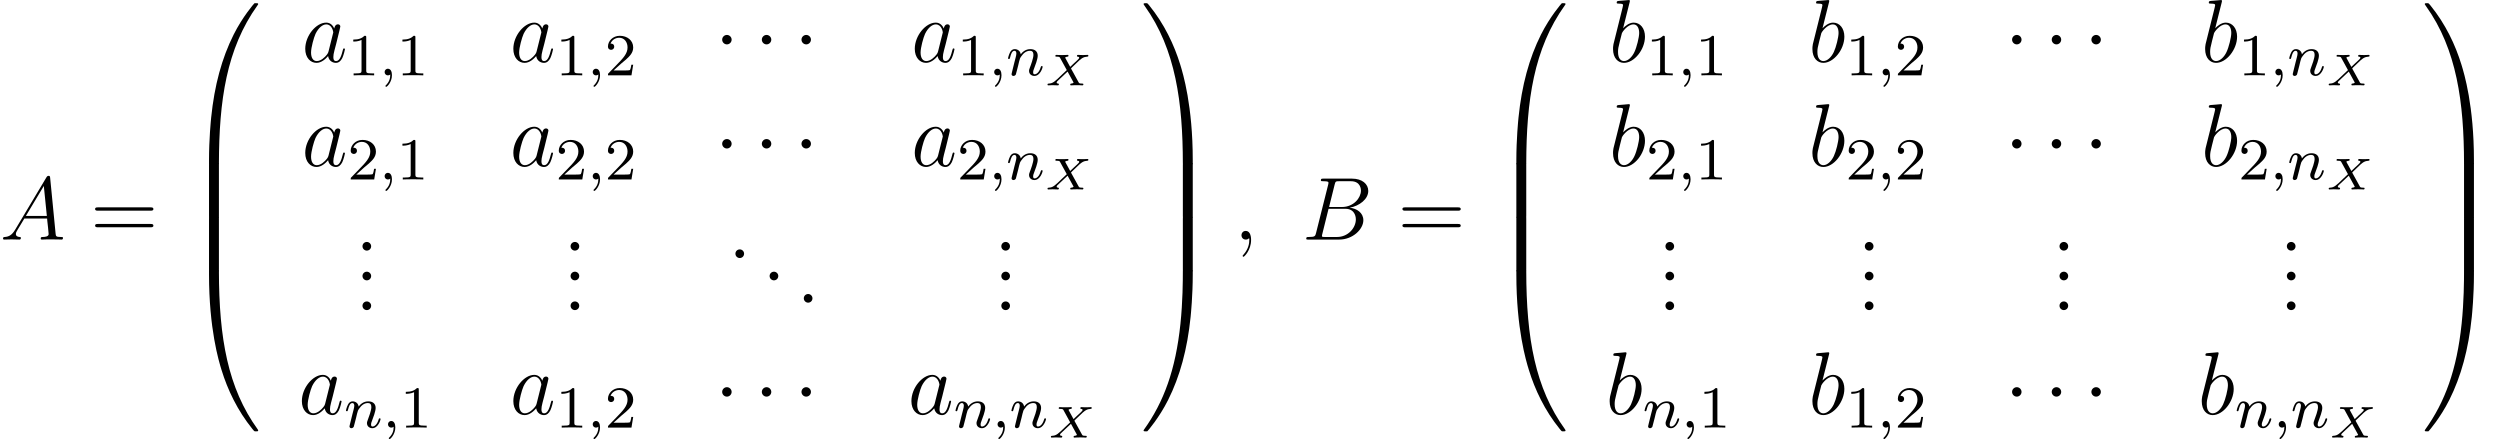 <?xml version='1.0' encoding='UTF-8'?>
<!-- This file was generated by dvisvgm 2.3.5 -->
<svg height='58.835pt' version='1.1' viewBox='26.81 -59.676 334.923 58.835' width='334.923pt' xmlns='http://www.w3.org/2000/svg' xmlns:xlink='http://www.w3.org/1999/xlink'>
<defs>
<path d='M3.569 -2.2C3.569 -2.206 3.539 -2.266 3.539 -2.271S3.545 -2.283 3.664 -2.403L4.639 -3.335C4.788 -3.473 4.991 -3.616 5.051 -3.652C5.284 -3.79 5.493 -3.832 5.703 -3.844C5.786 -3.85 5.864 -3.85 5.864 -3.993C5.864 -4.029 5.828 -4.083 5.768 -4.083C5.595 -4.083 5.368 -4.059 5.183 -4.059L4.83 -4.065C4.716 -4.065 4.585 -4.083 4.471 -4.083C4.429 -4.083 4.334 -4.083 4.334 -3.933C4.334 -3.85 4.417 -3.844 4.441 -3.844C4.519 -3.838 4.633 -3.814 4.633 -3.706C4.633 -3.622 4.579 -3.569 4.394 -3.383L3.909 -2.935C3.867 -2.893 3.497 -2.534 3.425 -2.475L2.792 -3.634C2.786 -3.646 2.756 -3.7 2.756 -3.712C2.756 -3.748 2.881 -3.832 3.067 -3.844C3.114 -3.844 3.198 -3.85 3.198 -3.993C3.198 -4.011 3.192 -4.083 3.096 -4.083C2.971 -4.083 2.827 -4.065 2.696 -4.065C2.696 -4.065 2.289 -4.059 2.289 -4.059C2.17 -4.059 2.056 -4.065 1.937 -4.065S1.686 -4.083 1.572 -4.083C1.506 -4.083 1.441 -4.053 1.441 -3.933C1.441 -3.844 1.512 -3.844 1.632 -3.844C1.985 -3.844 2.02 -3.784 2.074 -3.682L2.971 -2.044C2.839 -1.931 2.546 -1.65 2.337 -1.447C1.345 -0.484 1.118 -0.263 0.55 -0.239C0.466 -0.233 0.389 -0.233 0.389 -0.09C0.389 -0.048 0.424 0 0.478 0C0.652 0 0.879 -0.024 1.064 -0.024C1.225 -0.024 1.62 0 1.781 0C1.817 0 1.913 0 1.913 -0.149C1.913 -0.233 1.835 -0.239 1.805 -0.239C1.722 -0.245 1.614 -0.275 1.614 -0.377C1.614 -0.406 1.62 -0.436 1.68 -0.52C1.692 -0.526 1.704 -0.556 1.71 -0.562L3.078 -1.847L3.844 -0.448C3.867 -0.4 3.879 -0.383 3.879 -0.371C3.879 -0.335 3.76 -0.251 3.569 -0.239C3.527 -0.239 3.431 -0.233 3.431 -0.09C3.431 -0.072 3.443 0 3.539 0C3.664 0 3.808 -0.018 3.939 -0.018C3.939 -0.018 4.346 -0.024 4.346 -0.024C4.465 -0.024 4.579 -0.018 4.698 -0.018S4.949 0 5.063 0C5.135 0 5.195 -0.036 5.195 -0.149C5.195 -0.239 5.099 -0.239 5.021 -0.239C4.651 -0.239 4.621 -0.293 4.561 -0.4L3.569 -2.2Z' id='g2-88'/>
<path d='M2.295 -2.989C2.295 -3.335 2.008 -3.622 1.662 -3.622S1.028 -3.335 1.028 -2.989S1.315 -2.355 1.662 -2.355S2.295 -2.642 2.295 -2.989Z' id='g1-1'/>
<path d='M2.331 0.048C2.331 -0.646 2.104 -1.16 1.614 -1.16C1.231 -1.16 1.04 -0.849 1.04 -0.586S1.219 0 1.626 0C1.781 0 1.913 -0.048 2.02 -0.155C2.044 -0.179 2.056 -0.179 2.068 -0.179C2.092 -0.179 2.092 -0.012 2.092 0.048C2.092 0.442 2.02 1.219 1.327 1.997C1.196 2.14 1.196 2.164 1.196 2.188C1.196 2.248 1.255 2.307 1.315 2.307C1.411 2.307 2.331 1.423 2.331 0.048Z' id='g4-59'/>
<path d='M2.032 -1.327C1.614 -0.622 1.207 -0.383 0.634 -0.347C0.502 -0.335 0.406 -0.335 0.406 -0.12C0.406 -0.048 0.466 0 0.55 0C0.765 0 1.303 -0.024 1.518 -0.024C1.865 -0.024 2.248 0 2.582 0C2.654 0 2.798 0 2.798 -0.227C2.798 -0.335 2.702 -0.347 2.63 -0.347C2.355 -0.371 2.128 -0.466 2.128 -0.753C2.128 -0.921 2.2 -1.052 2.355 -1.315L3.264 -2.821H6.312C6.324 -2.714 6.324 -2.618 6.336 -2.511C6.372 -2.2 6.516 -0.956 6.516 -0.729C6.516 -0.371 5.906 -0.347 5.715 -0.347C5.583 -0.347 5.452 -0.347 5.452 -0.132C5.452 0 5.559 0 5.631 0C5.834 0 6.073 -0.024 6.276 -0.024H6.958C7.687 -0.024 8.213 0 8.225 0C8.309 0 8.44 0 8.44 -0.227C8.44 -0.347 8.333 -0.347 8.153 -0.347C7.496 -0.347 7.484 -0.454 7.448 -0.813L6.719 -8.273C6.695 -8.512 6.647 -8.536 6.516 -8.536C6.396 -8.536 6.324 -8.512 6.217 -8.333L2.032 -1.327ZM3.467 -3.168L5.87 -7.185L6.276 -3.168H3.467Z' id='g4-65'/>
<path d='M4.376 -7.352C4.483 -7.795 4.531 -7.819 4.997 -7.819H6.551C7.902 -7.819 7.902 -6.671 7.902 -6.563C7.902 -5.595 6.934 -4.364 5.356 -4.364H3.634L4.376 -7.352ZM6.396 -4.268C7.699 -4.507 8.883 -5.416 8.883 -6.516C8.883 -7.448 8.058 -8.165 6.707 -8.165H2.869C2.642 -8.165 2.534 -8.165 2.534 -7.938C2.534 -7.819 2.642 -7.819 2.821 -7.819C3.551 -7.819 3.551 -7.723 3.551 -7.592C3.551 -7.568 3.551 -7.496 3.503 -7.317L1.889 -0.885C1.781 -0.466 1.757 -0.347 0.921 -0.347C0.693 -0.347 0.574 -0.347 0.574 -0.132C0.574 0 0.646 0 0.885 0H4.985C6.814 0 8.225 -1.387 8.225 -2.594C8.225 -3.575 7.364 -4.172 6.396 -4.268ZM4.698 -0.347H3.084C2.917 -0.347 2.893 -0.347 2.821 -0.359C2.69 -0.371 2.678 -0.395 2.678 -0.49C2.678 -0.574 2.702 -0.646 2.726 -0.753L3.563 -4.125H5.81C7.221 -4.125 7.221 -2.809 7.221 -2.714C7.221 -1.566 6.181 -0.347 4.698 -0.347Z' id='g4-66'/>
<path d='M3.599 -1.423C3.539 -1.219 3.539 -1.196 3.371 -0.968C3.108 -0.634 2.582 -0.12 2.02 -0.12C1.53 -0.12 1.255 -0.562 1.255 -1.267C1.255 -1.925 1.626 -3.264 1.853 -3.766C2.26 -4.603 2.821 -5.033 3.288 -5.033C4.077 -5.033 4.232 -4.053 4.232 -3.957C4.232 -3.945 4.196 -3.79 4.184 -3.766L3.599 -1.423ZM4.364 -4.483C4.232 -4.794 3.909 -5.272 3.288 -5.272C1.937 -5.272 0.478 -3.527 0.478 -1.757C0.478 -0.574 1.172 0.12 1.985 0.12C2.642 0.12 3.204 -0.395 3.539 -0.789C3.658 -0.084 4.22 0.12 4.579 0.12S5.224 -0.096 5.44 -0.526C5.631 -0.933 5.798 -1.662 5.798 -1.71C5.798 -1.769 5.75 -1.817 5.679 -1.817C5.571 -1.817 5.559 -1.757 5.511 -1.578C5.332 -0.873 5.105 -0.12 4.615 -0.12C4.268 -0.12 4.244 -0.43 4.244 -0.669C4.244 -0.944 4.28 -1.076 4.388 -1.542C4.471 -1.841 4.531 -2.104 4.627 -2.451C5.069 -4.244 5.177 -4.674 5.177 -4.746C5.177 -4.914 5.045 -5.045 4.866 -5.045C4.483 -5.045 4.388 -4.627 4.364 -4.483Z' id='g4-97'/>
<path d='M2.762 -7.998C2.774 -8.046 2.798 -8.118 2.798 -8.177C2.798 -8.297 2.678 -8.297 2.654 -8.297C2.642 -8.297 2.212 -8.261 1.997 -8.237C1.793 -8.225 1.614 -8.201 1.399 -8.189C1.112 -8.165 1.028 -8.153 1.028 -7.938C1.028 -7.819 1.148 -7.819 1.267 -7.819C1.877 -7.819 1.877 -7.711 1.877 -7.592C1.877 -7.508 1.781 -7.161 1.733 -6.946L1.447 -5.798C1.327 -5.32 0.646 -2.606 0.598 -2.391C0.538 -2.092 0.538 -1.889 0.538 -1.733C0.538 -0.514 1.219 0.12 1.997 0.12C3.383 0.12 4.818 -1.662 4.818 -3.395C4.818 -4.495 4.196 -5.272 3.3 -5.272C2.678 -5.272 2.116 -4.758 1.889 -4.519L2.762 -7.998ZM2.008 -0.12C1.626 -0.12 1.207 -0.406 1.207 -1.339C1.207 -1.733 1.243 -1.961 1.459 -2.798C1.494 -2.953 1.686 -3.718 1.733 -3.873C1.757 -3.969 2.463 -5.033 3.276 -5.033C3.802 -5.033 4.041 -4.507 4.041 -3.885C4.041 -3.312 3.706 -1.961 3.407 -1.339C3.108 -0.693 2.558 -0.12 2.008 -0.12Z' id='g4-98'/>
<path d='M2.503 -5.077C2.503 -5.292 2.487 -5.3 2.271 -5.3C1.945 -4.981 1.522 -4.79 0.765 -4.79V-4.527C0.98 -4.527 1.411 -4.527 1.873 -4.742V-0.654C1.873 -0.359 1.849 -0.263 1.092 -0.263H0.813V0C1.14 -0.024 1.825 -0.024 2.184 -0.024S3.236 -0.024 3.563 0V-0.263H3.284C2.527 -0.263 2.503 -0.359 2.503 -0.654V-5.077Z' id='g5-49'/>
<path d='M2.248 -1.626C2.375 -1.745 2.71 -2.008 2.837 -2.12C3.332 -2.574 3.802 -3.013 3.802 -3.738C3.802 -4.686 3.005 -5.3 2.008 -5.3C1.052 -5.3 0.422 -4.575 0.422 -3.866C0.422 -3.475 0.733 -3.419 0.845 -3.419C1.012 -3.419 1.259 -3.539 1.259 -3.842C1.259 -4.256 0.861 -4.256 0.765 -4.256C0.996 -4.838 1.53 -5.037 1.921 -5.037C2.662 -5.037 3.045 -4.407 3.045 -3.738C3.045 -2.909 2.463 -2.303 1.522 -1.339L0.518 -0.303C0.422 -0.215 0.422 -0.199 0.422 0H3.571L3.802 -1.427H3.555C3.531 -1.267 3.467 -0.869 3.371 -0.717C3.324 -0.654 2.718 -0.654 2.59 -0.654H1.172L2.248 -1.626Z' id='g5-50'/>
<path d='M4.471 21.161C4.734 21.161 4.806 21.161 4.806 20.993C4.83 12.613 5.798 5.655 9.983 -0.191C10.066 -0.299 10.066 -0.323 10.066 -0.347C10.066 -0.466 9.983 -0.466 9.791 -0.466S9.576 -0.466 9.552 -0.442C9.504 -0.406 7.986 1.339 6.779 3.742C5.2 6.898 4.208 10.521 3.766 14.872C3.73 15.243 3.479 17.73 3.479 20.563V21.029C3.491 21.161 3.563 21.161 3.814 21.161H4.471Z' id='g0-48'/>
<path d='M6.97 20.563C6.97 13.258 5.667 8.978 5.296 7.771C4.483 5.117 3.156 2.319 1.16 -0.143C0.98 -0.359 0.933 -0.418 0.885 -0.442C0.861 -0.454 0.849 -0.466 0.658 -0.466C0.478 -0.466 0.383 -0.466 0.383 -0.347C0.383 -0.323 0.383 -0.299 0.538 -0.084C4.698 5.727 5.631 12.9 5.643 20.993C5.643 21.161 5.715 21.161 5.978 21.161H6.635C6.886 21.161 6.958 21.161 6.97 21.029V20.563Z' id='g0-49'/>
<path d='M3.814 -0.598C3.563 -0.598 3.491 -0.598 3.479 -0.466V0C3.479 7.305 4.782 11.585 5.153 12.792C5.966 15.446 7.293 18.244 9.289 20.706C9.468 20.922 9.516 20.981 9.564 21.005C9.588 21.017 9.6 21.029 9.791 21.029S10.066 21.029 10.066 20.91C10.066 20.886 10.066 20.862 9.995 20.754C6.013 15.231 4.818 8.584 4.806 -0.43C4.806 -0.598 4.734 -0.598 4.471 -0.598H3.814Z' id='g0-64'/>
<path d='M6.97 -0.466C6.958 -0.598 6.886 -0.598 6.635 -0.598H5.978C5.715 -0.598 5.643 -0.598 5.643 -0.43C5.643 0.801 5.631 3.646 5.32 6.623C4.674 12.804 3.084 17.084 0.466 20.754C0.383 20.862 0.383 20.886 0.383 20.91C0.383 21.029 0.478 21.029 0.658 21.029C0.849 21.029 0.873 21.029 0.897 21.005C0.944 20.969 2.463 19.224 3.67 16.821C5.248 13.665 6.241 10.042 6.683 5.691C6.719 5.32 6.97 2.833 6.97 0V-0.466Z' id='g0-65'/>
<path d='M4.806 0.203C4.806 -0.108 4.794 -0.12 4.471 -0.12H3.814C3.491 -0.12 3.479 -0.108 3.479 0.203V6.97C3.479 7.281 3.491 7.293 3.814 7.293H4.471C4.794 7.293 4.806 7.281 4.806 6.97V0.203Z' id='g0-66'/>
<path d='M6.97 0.203C6.97 -0.108 6.958 -0.12 6.635 -0.12H5.978C5.655 -0.12 5.643 -0.108 5.643 0.203V6.97C5.643 7.281 5.655 7.293 5.978 7.293H6.635C6.958 7.293 6.97 7.281 6.97 6.97V0.203Z' id='g0-67'/>
<path d='M2.2 -0.586C2.2 -0.909 1.925 -1.16 1.626 -1.16C1.279 -1.16 1.04 -0.885 1.04 -0.586C1.04 -0.227 1.339 0 1.614 0C1.937 0 2.2 -0.251 2.2 -0.586Z' id='g6-46'/>
<path d='M8.07 -3.873C8.237 -3.873 8.452 -3.873 8.452 -4.089C8.452 -4.316 8.249 -4.316 8.07 -4.316H1.028C0.861 -4.316 0.646 -4.316 0.646 -4.101C0.646 -3.873 0.849 -3.873 1.028 -3.873H8.07ZM8.07 -1.65C8.237 -1.65 8.452 -1.65 8.452 -1.865C8.452 -2.092 8.249 -2.092 8.07 -2.092H1.028C0.861 -2.092 0.646 -2.092 0.646 -1.877C0.646 -1.65 0.849 -1.65 1.028 -1.65H8.07Z' id='g6-61'/>
<path d='M1.49 -0.12C1.49 0.399 1.379 0.853 0.885 1.347C0.853 1.371 0.837 1.387 0.837 1.427C0.837 1.49 0.901 1.538 0.956 1.538C1.052 1.538 1.714 0.909 1.714 -0.024C1.714 -0.534 1.522 -0.885 1.172 -0.885C0.893 -0.885 0.733 -0.662 0.733 -0.446C0.733 -0.223 0.885 0 1.18 0C1.371 0 1.49 -0.112 1.49 -0.12Z' id='g3-59'/>
<path d='M1.594 -1.307C1.618 -1.427 1.698 -1.73 1.722 -1.849C1.833 -2.279 1.833 -2.287 2.016 -2.55C2.279 -2.941 2.654 -3.292 3.188 -3.292C3.475 -3.292 3.642 -3.124 3.642 -2.75C3.642 -2.311 3.308 -1.403 3.156 -1.012C3.053 -0.749 3.053 -0.701 3.053 -0.598C3.053 -0.143 3.427 0.08 3.77 0.08C4.551 0.08 4.878 -1.036 4.878 -1.14C4.878 -1.219 4.814 -1.243 4.758 -1.243C4.663 -1.243 4.647 -1.188 4.623 -1.108C4.431 -0.454 4.097 -0.143 3.794 -0.143C3.666 -0.143 3.602 -0.223 3.602 -0.406S3.666 -0.765 3.746 -0.964C3.866 -1.267 4.216 -2.184 4.216 -2.63C4.216 -3.228 3.802 -3.515 3.228 -3.515C2.582 -3.515 2.168 -3.124 1.937 -2.821C1.881 -3.26 1.53 -3.515 1.124 -3.515C0.837 -3.515 0.638 -3.332 0.51 -3.084C0.319 -2.71 0.239 -2.311 0.239 -2.295C0.239 -2.224 0.295 -2.192 0.359 -2.192C0.462 -2.192 0.47 -2.224 0.526 -2.431C0.622 -2.821 0.765 -3.292 1.1 -3.292C1.307 -3.292 1.355 -3.092 1.355 -2.917C1.355 -2.774 1.315 -2.622 1.251 -2.359C1.235 -2.295 1.116 -1.825 1.084 -1.714L0.789 -0.518C0.757 -0.399 0.709 -0.199 0.709 -0.167C0.709 0.016 0.861 0.08 0.964 0.08C1.108 0.08 1.227 -0.016 1.283 -0.112C1.307 -0.159 1.371 -0.43 1.411 -0.598L1.594 -1.307Z' id='g3-110'/>
</defs>
<g id='page1'>
<use x='26.81' xlink:href='#g4-65' y='-27.58'/>
<use x='38.906' xlink:href='#g6-61' y='-27.58'/>
<use x='51.332' xlink:href='#g0-48' y='-58.783'/>
<use x='51.332' xlink:href='#g0-66' y='-37.742'/>
<use x='51.332' xlink:href='#g0-66' y='-30.569'/>
<use x='51.332' xlink:href='#g0-64' y='-22.917'/>
<use x='67.226' xlink:href='#g4-97' y='-51.374'/>
<use x='73.371' xlink:href='#g5-49' y='-49.581'/>
<use x='77.605' xlink:href='#g3-59' y='-49.581'/>
<use x='79.957' xlink:href='#g5-49' y='-49.581'/>
<use x='95.104' xlink:href='#g4-97' y='-51.374'/>
<use x='101.249' xlink:href='#g5-49' y='-49.581'/>
<use x='105.483' xlink:href='#g3-59' y='-49.581'/>
<use x='107.836' xlink:href='#g5-50' y='-49.581'/>
<use x='122.531' xlink:href='#g1-1' y='-51.374'/>
<use x='127.844' xlink:href='#g1-1' y='-51.374'/>
<use x='133.157' xlink:href='#g1-1' y='-51.374'/>
<use x='148.885' xlink:href='#g4-97' y='-51.374'/>
<use x='155.03' xlink:href='#g5-49' y='-49.581'/>
<use x='159.265' xlink:href='#g3-59' y='-49.581'/>
<use x='161.617' xlink:href='#g3-110' y='-49.581'/>
<use x='166.755' xlink:href='#g2-88' y='-48.241'/>
<use x='67.226' xlink:href='#g4-97' y='-37.426'/>
<use x='73.371' xlink:href='#g5-50' y='-35.633'/>
<use x='77.605' xlink:href='#g3-59' y='-35.633'/>
<use x='79.957' xlink:href='#g5-49' y='-35.633'/>
<use x='95.104' xlink:href='#g4-97' y='-37.426'/>
<use x='101.249' xlink:href='#g5-50' y='-35.633'/>
<use x='105.483' xlink:href='#g3-59' y='-35.633'/>
<use x='107.836' xlink:href='#g5-50' y='-35.633'/>
<use x='122.531' xlink:href='#g1-1' y='-37.426'/>
<use x='127.844' xlink:href='#g1-1' y='-37.426'/>
<use x='133.157' xlink:href='#g1-1' y='-37.426'/>
<use x='148.885' xlink:href='#g4-97' y='-37.426'/>
<use x='155.03' xlink:href='#g5-50' y='-35.633'/>
<use x='159.265' xlink:href='#g3-59' y='-35.633'/>
<use x='161.617' xlink:href='#g3-110' y='-35.633'/>
<use x='166.755' xlink:href='#g2-88' y='-34.294'/>
<use x='74.332' xlink:href='#g6-46' y='-26.102'/>
<use x='74.332' xlink:href='#g6-46' y='-22.117'/>
<use x='74.332' xlink:href='#g6-46' y='-18.132'/>
<use x='102.21' xlink:href='#g6-46' y='-26.102'/>
<use x='102.21' xlink:href='#g6-46' y='-22.117'/>
<use x='102.21' xlink:href='#g6-46' y='-18.132'/>
<use x='124.295' xlink:href='#g6-46' y='-25.106'/>
<use x='128.875' xlink:href='#g6-46' y='-22.117'/>
<use x='133.455' xlink:href='#g6-46' y='-19.128'/>
<use x='159.917' xlink:href='#g6-46' y='-26.102'/>
<use x='159.917' xlink:href='#g6-46' y='-22.117'/>
<use x='159.917' xlink:href='#g6-46' y='-18.132'/>
<use x='66.774' xlink:href='#g4-97' y='-4.184'/>
<use x='72.919' xlink:href='#g3-110' y='-2.391'/>
<use x='78.057' xlink:href='#g3-59' y='-2.391'/>
<use x='80.409' xlink:href='#g5-49' y='-2.391'/>
<use x='95.104' xlink:href='#g4-97' y='-4.184'/>
<use x='101.249' xlink:href='#g5-49' y='-2.391'/>
<use x='105.483' xlink:href='#g3-59' y='-2.391'/>
<use x='107.836' xlink:href='#g5-50' y='-2.391'/>
<use x='122.531' xlink:href='#g1-1' y='-4.184'/>
<use x='127.844' xlink:href='#g1-1' y='-4.184'/>
<use x='133.157' xlink:href='#g1-1' y='-4.184'/>
<use x='148.433' xlink:href='#g4-97' y='-4.184'/>
<use x='154.578' xlink:href='#g3-110' y='-2.391'/>
<use x='159.717' xlink:href='#g3-59' y='-2.391'/>
<use x='162.069' xlink:href='#g3-110' y='-2.391'/>
<use x='167.207' xlink:href='#g2-88' y='-1.052'/>
<use x='179.633' xlink:href='#g0-49' y='-58.783'/>
<use x='179.633' xlink:href='#g0-67' y='-37.742'/>
<use x='179.633' xlink:href='#g0-67' y='-30.569'/>
<use x='179.633' xlink:href='#g0-65' y='-22.917'/>
<use x='192.086' xlink:href='#g4-59' y='-27.58'/>
<use x='201.232' xlink:href='#g4-66' y='-27.58'/>
<use x='214.049' xlink:href='#g6-61' y='-27.58'/>
<use x='226.475' xlink:href='#g0-48' y='-58.783'/>
<use x='226.475' xlink:href='#g0-66' y='-37.742'/>
<use x='226.475' xlink:href='#g0-66' y='-30.569'/>
<use x='226.475' xlink:href='#g0-64' y='-22.917'/>
<use x='242.369' xlink:href='#g4-98' y='-51.374'/>
<use x='247.346' xlink:href='#g5-49' y='-49.581'/>
<use x='251.58' xlink:href='#g3-59' y='-49.581'/>
<use x='253.932' xlink:href='#g5-49' y='-49.581'/>
<use x='269.079' xlink:href='#g4-98' y='-51.374'/>
<use x='274.057' xlink:href='#g5-49' y='-49.581'/>
<use x='278.291' xlink:href='#g3-59' y='-49.581'/>
<use x='280.643' xlink:href='#g5-50' y='-49.581'/>
<use x='295.338' xlink:href='#g1-1' y='-51.374'/>
<use x='300.651' xlink:href='#g1-1' y='-51.374'/>
<use x='305.965' xlink:href='#g1-1' y='-51.374'/>
<use x='321.693' xlink:href='#g4-98' y='-51.374'/>
<use x='326.67' xlink:href='#g5-49' y='-49.581'/>
<use x='330.904' xlink:href='#g3-59' y='-49.581'/>
<use x='333.256' xlink:href='#g3-110' y='-49.581'/>
<use x='338.395' xlink:href='#g2-88' y='-48.241'/>
<use x='242.369' xlink:href='#g4-98' y='-37.426'/>
<use x='247.346' xlink:href='#g5-50' y='-35.633'/>
<use x='251.58' xlink:href='#g3-59' y='-35.633'/>
<use x='253.932' xlink:href='#g5-49' y='-35.633'/>
<use x='269.079' xlink:href='#g4-98' y='-37.426'/>
<use x='274.057' xlink:href='#g5-50' y='-35.633'/>
<use x='278.291' xlink:href='#g3-59' y='-35.633'/>
<use x='280.643' xlink:href='#g5-50' y='-35.633'/>
<use x='295.338' xlink:href='#g1-1' y='-37.426'/>
<use x='300.651' xlink:href='#g1-1' y='-37.426'/>
<use x='305.965' xlink:href='#g1-1' y='-37.426'/>
<use x='321.693' xlink:href='#g4-98' y='-37.426'/>
<use x='326.67' xlink:href='#g5-50' y='-35.633'/>
<use x='330.904' xlink:href='#g3-59' y='-35.633'/>
<use x='333.256' xlink:href='#g3-110' y='-35.633'/>
<use x='338.395' xlink:href='#g2-88' y='-34.294'/>
<use x='248.891' xlink:href='#g6-46' y='-26.102'/>
<use x='248.891' xlink:href='#g6-46' y='-22.117'/>
<use x='248.891' xlink:href='#g6-46' y='-18.132'/>
<use x='275.602' xlink:href='#g6-46' y='-26.102'/>
<use x='275.602' xlink:href='#g6-46' y='-22.117'/>
<use x='275.602' xlink:href='#g6-46' y='-18.132'/>
<use x='301.682' xlink:href='#g6-46' y='-26.102'/>
<use x='301.682' xlink:href='#g6-46' y='-22.117'/>
<use x='301.682' xlink:href='#g6-46' y='-18.132'/>
<use x='332.14' xlink:href='#g6-46' y='-26.102'/>
<use x='332.14' xlink:href='#g6-46' y='-22.117'/>
<use x='332.14' xlink:href='#g6-46' y='-18.132'/>
<use x='241.917' xlink:href='#g4-98' y='-4.184'/>
<use x='246.894' xlink:href='#g3-110' y='-2.391'/>
<use x='252.032' xlink:href='#g3-59' y='-2.391'/>
<use x='254.384' xlink:href='#g5-49' y='-2.391'/>
<use x='269.079' xlink:href='#g4-98' y='-4.184'/>
<use x='274.057' xlink:href='#g5-49' y='-2.391'/>
<use x='278.291' xlink:href='#g3-59' y='-2.391'/>
<use x='280.643' xlink:href='#g5-50' y='-2.391'/>
<use x='295.338' xlink:href='#g1-1' y='-4.184'/>
<use x='300.651' xlink:href='#g1-1' y='-4.184'/>
<use x='305.965' xlink:href='#g1-1' y='-4.184'/>
<use x='321.241' xlink:href='#g4-98' y='-4.184'/>
<use x='326.218' xlink:href='#g3-110' y='-2.391'/>
<use x='331.356' xlink:href='#g3-59' y='-2.391'/>
<use x='333.708' xlink:href='#g3-110' y='-2.391'/>
<use x='338.847' xlink:href='#g2-88' y='-1.052'/>
<use x='351.272' xlink:href='#g0-49' y='-58.783'/>
<use x='351.272' xlink:href='#g0-67' y='-37.742'/>
<use x='351.272' xlink:href='#g0-67' y='-30.569'/>
<use x='351.272' xlink:href='#g0-65' y='-22.917'/>
</g>
</svg>